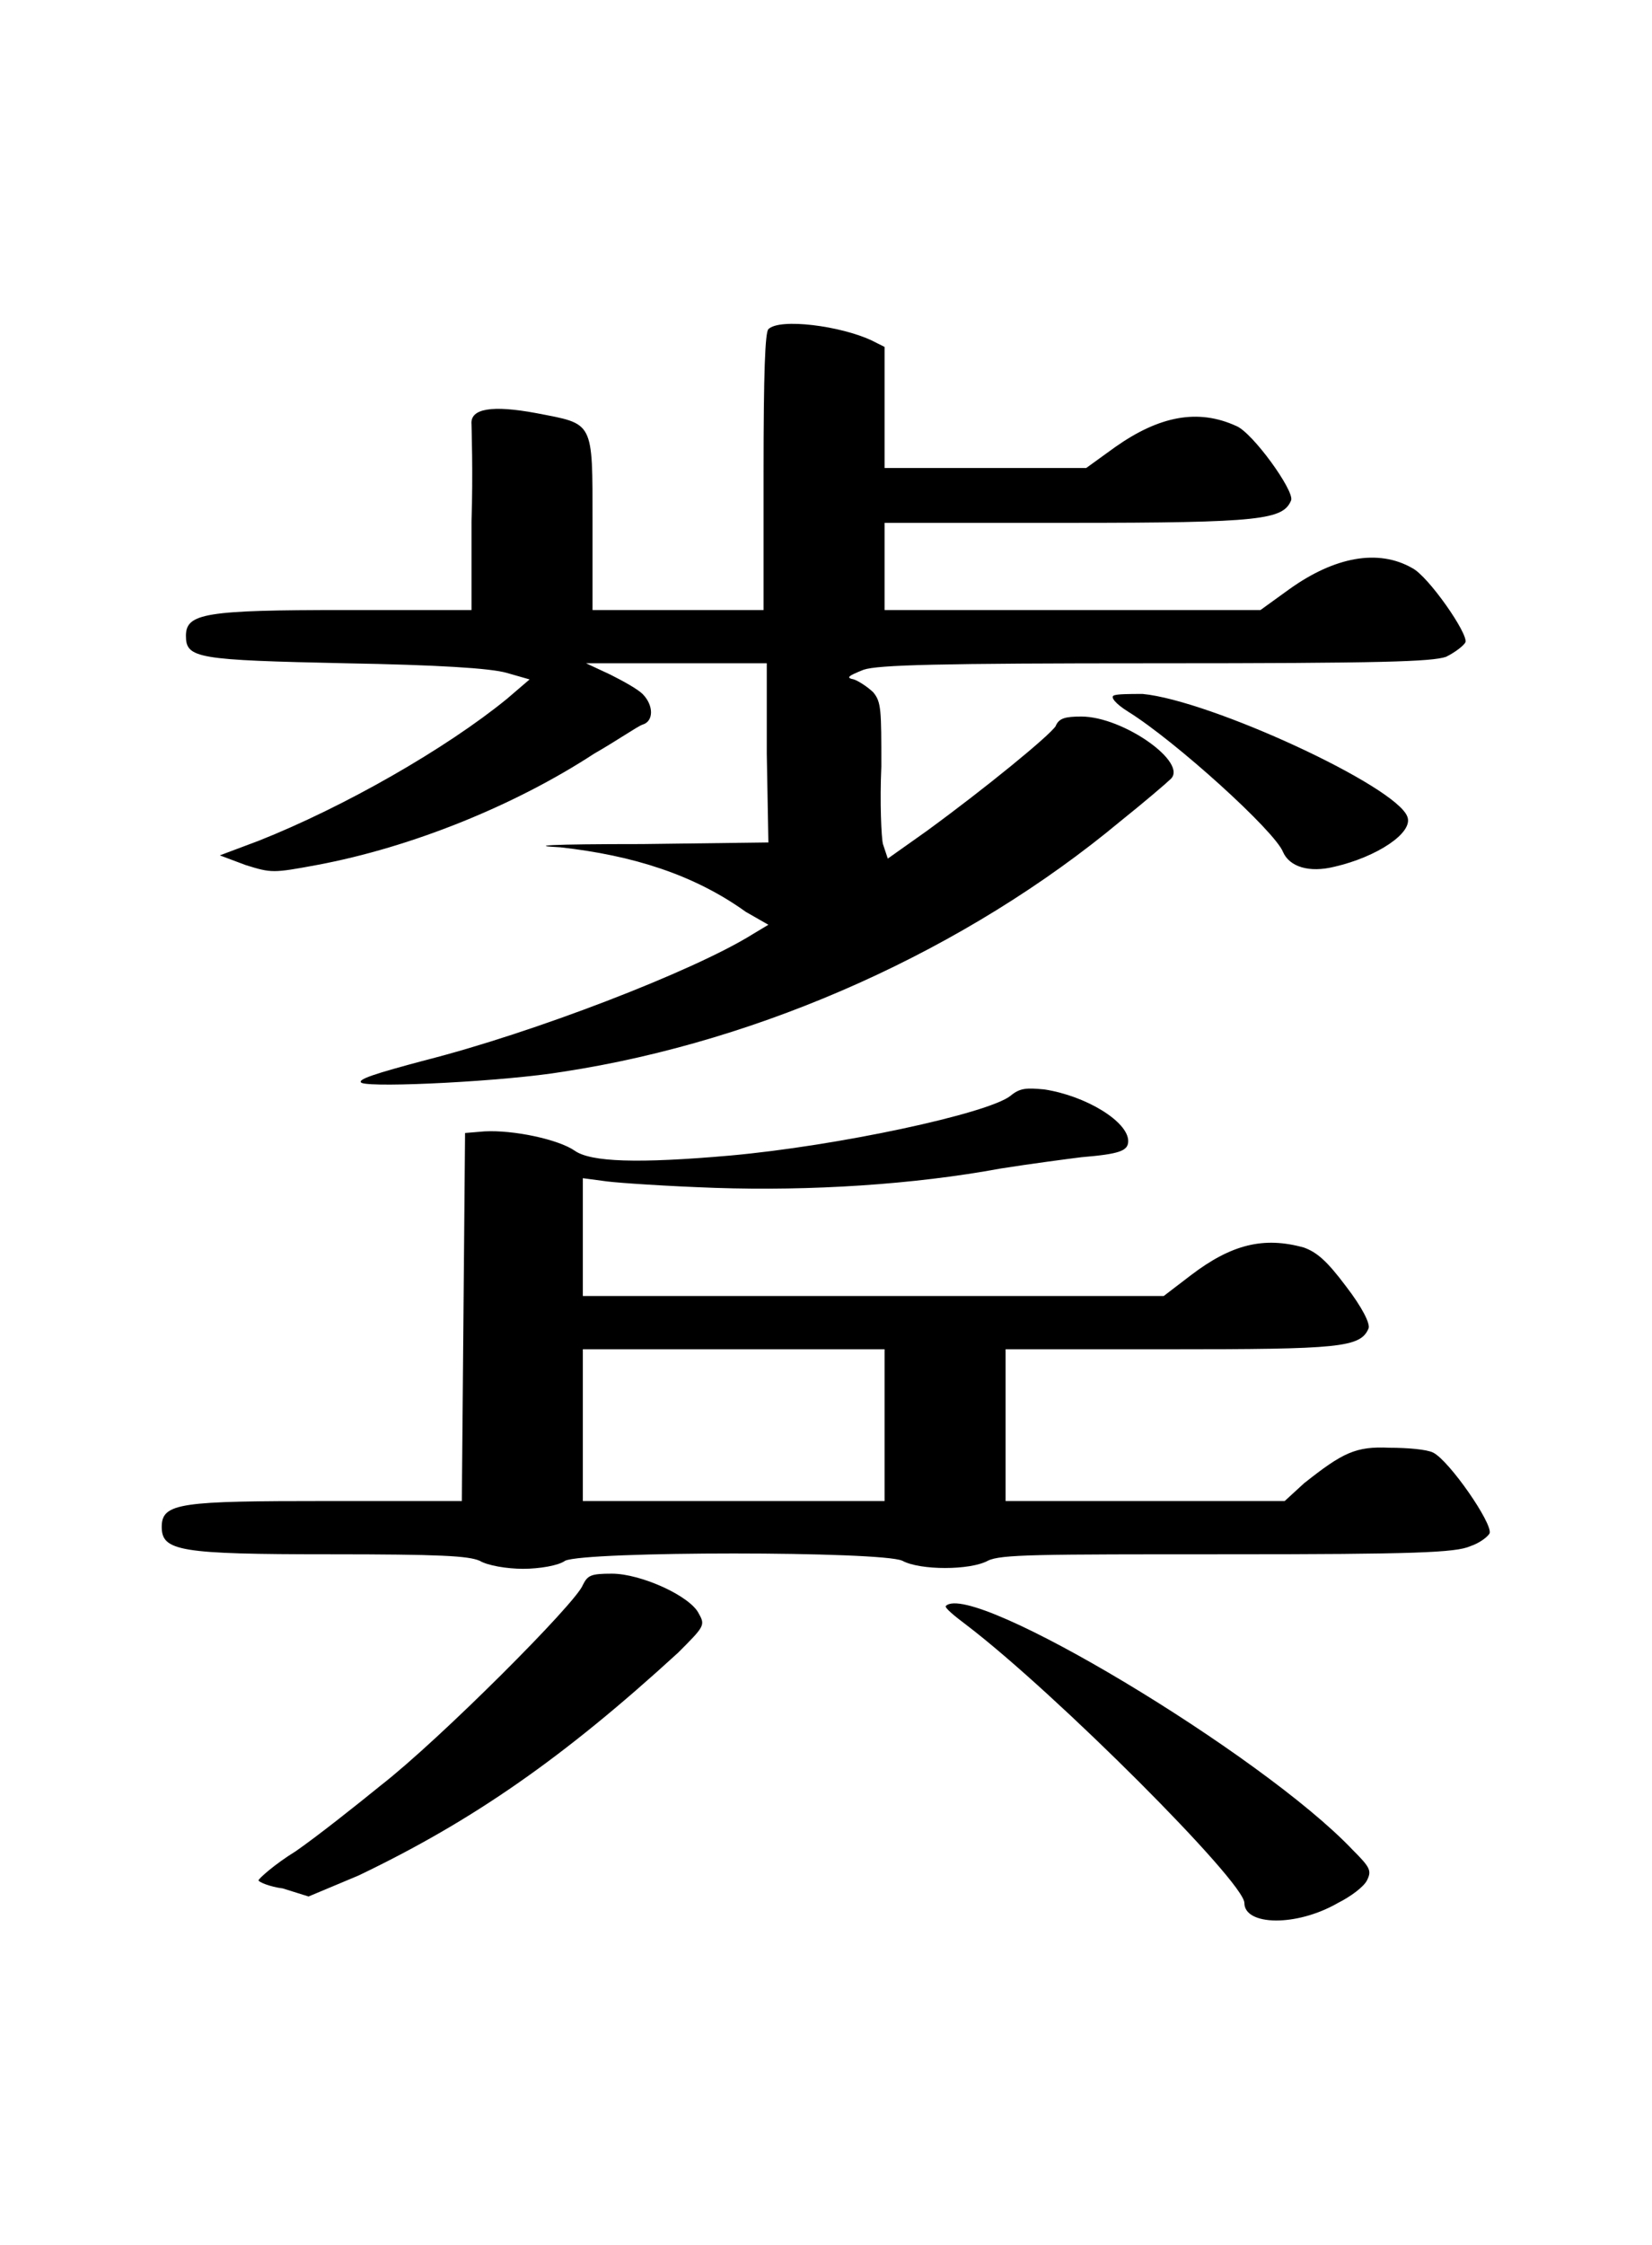 <?xml version="1.0" encoding="UTF-8" standalone="no"?>
<!-- This file was generated by dvisvgm 1.2 (x86_64-unknown-linux-gnu) -->
<!-- Sun Oct 27 08:05:30 2013 -->
<svg xmlns:dc="http://purl.org/dc/elements/1.1/" xmlns:cc="http://creativecommons.org/ns#" xmlns:rdf="http://www.w3.org/1999/02/22-rdf-syntax-ns#" xmlns:svg="http://www.w3.org/2000/svg" xmlns="http://www.w3.org/2000/svg" xmlns:xlink="http://www.w3.org/1999/xlink" xmlns:sodipodi="http://sodipodi.sourceforge.net/DTD/sodipodi-0.dtd" xmlns:inkscape="http://www.inkscape.org/namespaces/inkscape" height="69.274" version="1.1" viewBox="411.07 277.397 40.801 55.419" width="51.002" id="svg3034" inkscape:version="0.48.4 r9939" sodipodi:docname="pawn.svg">
  <sodipodi:namedview pagecolor="#ffffff" bordercolor="#666666" borderopacity="1" objecttolerance="10" gridtolerance="10" guidetolerance="10" inkscape:pageopacity="0" inkscape:pageshadow="2" inkscape:window-width="640" inkscape:window-height="480" id="namedview3045" showgrid="false" fit-margin-top="10" fit-margin-left="5" fit-margin-right="5" fit-margin-bottom="10" inkscape:zoom="5.6682312" inkscape:cx="25.472097" inkscape:cy="37.142451" inkscape:window-x="0" inkscape:window-y="27" inkscape:window-maximized="0" inkscape:current-layer="svg3034"/>
  <defs id="defs3036">
    <path d="M 3.25,-3.66 C 3.23,-3.64 3.22,-3.4 3.22,-2.77 v 0.85 H 2.69 2.16 v -0.54 c 0,-0.64 0.01,-0.61 -0.35,-0.68 -0.27,-0.05 -0.41,-0.03 -0.4,0.07 0,0.02 0.01,0.3 0,0.6 v 0.55 H 0.63 c -0.87,0 -0.99,0.02 -0.99,0.16 0,0.14 0.07,0.15 0.99,0.17 0.56,0.01 0.9,0.03 1,0.06 l 0.14,0.04 -0.14,0.12 C 1.25,-1.06 0.62,-0.7 0.09,-0.49 l -0.24,0.09 0.16,0.06 c 0.16,0.05 0.17,0.05 0.44,0 0.59,-0.11 1.23,-0.37 1.72,-0.69 0.14,-0.08 0.27,-0.17 0.3,-0.18 0.07,-0.02 0.07,-0.12 0,-0.19 C 2.44,-1.43 2.35,-1.48 2.27,-1.52 L 2.12,-1.59 h 0.56 0.56 v 0.56 l 0.01,0.55 -0.78,0.01 c -0.59,0 -0.71,0.01 -0.51,0.02 0.45,0.05 0.83,0.17 1.15,0.4 L 3.25,0.03 3.15,0.09 C 2.78,0.32 1.79,0.7 1.12,0.87 0.82,0.95 0.69,0.99 0.73,1.01 0.81,1.04 1.62,1 1.98,0.94 3.22,0.75 4.48,0.18 5.43,-0.61 5.58,-0.73 5.72,-0.85 5.74,-0.87 5.86,-0.97 5.45,-1.26 5.19,-1.26 c -0.1,0 -0.14,0.01 -0.16,0.06 -0.04,0.06 -0.43,0.38 -0.8,0.65 L 3.99,-0.38 3.96,-0.47 C 3.95,-0.51 3.94,-0.73 3.95,-0.95 3.95,-1.3 3.95,-1.35 3.9,-1.41 3.87,-1.44 3.81,-1.48 3.78,-1.49 3.73,-1.5 3.74,-1.51 3.84,-1.55 3.93,-1.58 4.3,-1.59 5.65,-1.59 7.06,-1.59 7.36,-1.6 7.45,-1.63 7.51,-1.66 7.56,-1.7 7.57,-1.72 7.59,-1.77 7.34,-2.13 7.24,-2.18 7.03,-2.3 6.76,-2.25 6.48,-2.05 L 6.3,-1.92 H 5.13 3.97 v -0.27 -0.27 h 1.15 c 1.19,0 1.32,-0.02 1.37,-0.14 C 6.51,-2.66 6.25,-3.02 6.15,-3.06 5.91,-3.17 5.67,-3.12 5.4,-2.93 L 5.22,-2.8 H 4.6 3.97 V -3.17 -3.55 L 3.89,-3.59 C 3.7,-3.68 3.32,-3.73 3.25,-3.66 z m 2.14,2.27 c -0.02,0.01 0.01,0.05 0.09,0.1 0.29,0.18 0.91,0.74 0.96,0.87 0.04,0.09 0.16,0.13 0.32,0.09 0.26,-0.06 0.49,-0.21 0.45,-0.31 -0.07,-0.19 -1.22,-0.72 -1.64,-0.76 -0.08,0 -0.16,0 -0.18,0.01 z" id="g0-2" inkscape:connector-curvature="0"/>
    <path d="M 4.9,-4.91 C 4.76,-4.8 3.83,-4.6 3.16,-4.54 2.59,-4.49 2.3,-4.5 2.2,-4.57 2.1,-4.64 1.82,-4.7 1.64,-4.69 L 1.52,-4.68 1.51,-3.54 1.5,-2.4 H 0.67 c -0.91,0 -1.03,0.01 -1.03,0.16 0,0.15 0.11,0.17 1.04,0.17 0.69,0 0.86,0.01 0.93,0.04 0.05,0.03 0.17,0.05 0.27,0.05 0.1,0 0.22,-0.02 0.26,-0.05 0.13,-0.06 1.96,-0.06 2.09,0 0.11,0.06 0.42,0.06 0.53,0 0.08,-0.04 0.31,-0.04 1.49,-0.04 1.15,0 1.41,-0.01 1.5,-0.05 C 7.81,-2.14 7.86,-2.18 7.87,-2.2 7.89,-2.26 7.62,-2.65 7.52,-2.7 7.48,-2.72 7.36,-2.73 7.25,-2.73 7.04,-2.74 6.96,-2.7 6.72,-2.51 L 6.6,-2.4 H 5.74 4.87 v -0.47 -0.47 h 1.01 c 1.06,0 1.19,-0.01 1.24,-0.13 C 7.13,-3.5 7.08,-3.6 6.98,-3.73 6.86,-3.89 6.8,-3.94 6.72,-3.97 6.47,-4.04 6.27,-3.99 6.02,-3.8 L 5.85,-3.67 H 4.05 2.25 V -4.03 -4.4 l 0.15,0.02 c 0.08,0.01 0.38,0.03 0.67,0.04 0.59,0.02 1.23,-0.02 1.77,-0.12 0.19,-0.03 0.42,-0.06 0.5,-0.07 0.24,-0.02 0.29,-0.04 0.29,-0.1 0,-0.12 -0.26,-0.28 -0.52,-0.32 C 5,-4.96 4.96,-4.96 4.9,-4.91 z M 4.12,-2.87 V -2.4 H 3.19 2.25 V -2.87 -3.34 H 3.19 4.12 z M 2.25,-1.88 C 2.21,-1.77 1.36,-0.92 1,-0.64 0.84,-0.51 0.6,-0.32 0.47,-0.23 0.34,-0.15 0.24,-0.06 0.24,-0.05 0.24,-0.04 0.31,-0.01 0.39,0 L 0.55,0.05 0.86,-0.08 C 1.57,-0.42 2.13,-0.81 2.84,-1.46 3,-1.62 3.01,-1.63 2.97,-1.7 2.92,-1.81 2.61,-1.95 2.43,-1.95 c -0.13,0 -0.15,0.01 -0.18,0.07 z m 2.25,0.13 c -0.01,0.01 0.05,0.06 0.13,0.12 0.55,0.42 1.72,1.59 1.72,1.72 0,0.14 0.32,0.15 0.58,0 C 7.01,0.05 7.09,-0.01 7.11,-0.05 7.14,-0.11 7.13,-0.13 7.02,-0.24 6.46,-0.83 4.66,-1.91 4.5,-1.75 z" id="g0-10" inkscape:connector-curvature="0"/>
  </defs>
  <g id="page1" transform="matrix(3.985, 0, 0, 3.985, 5.434, 8.769)">
    <use x="103.303" xlink:href="#g0-2" y="73.109" id="use3041" width="29.888" height="33.873"/>
    <use x="103.153" xlink:href="#g0-10" y="79.109" id="use3043" width="29.888" height="33.873"/>
  </g>
</svg>